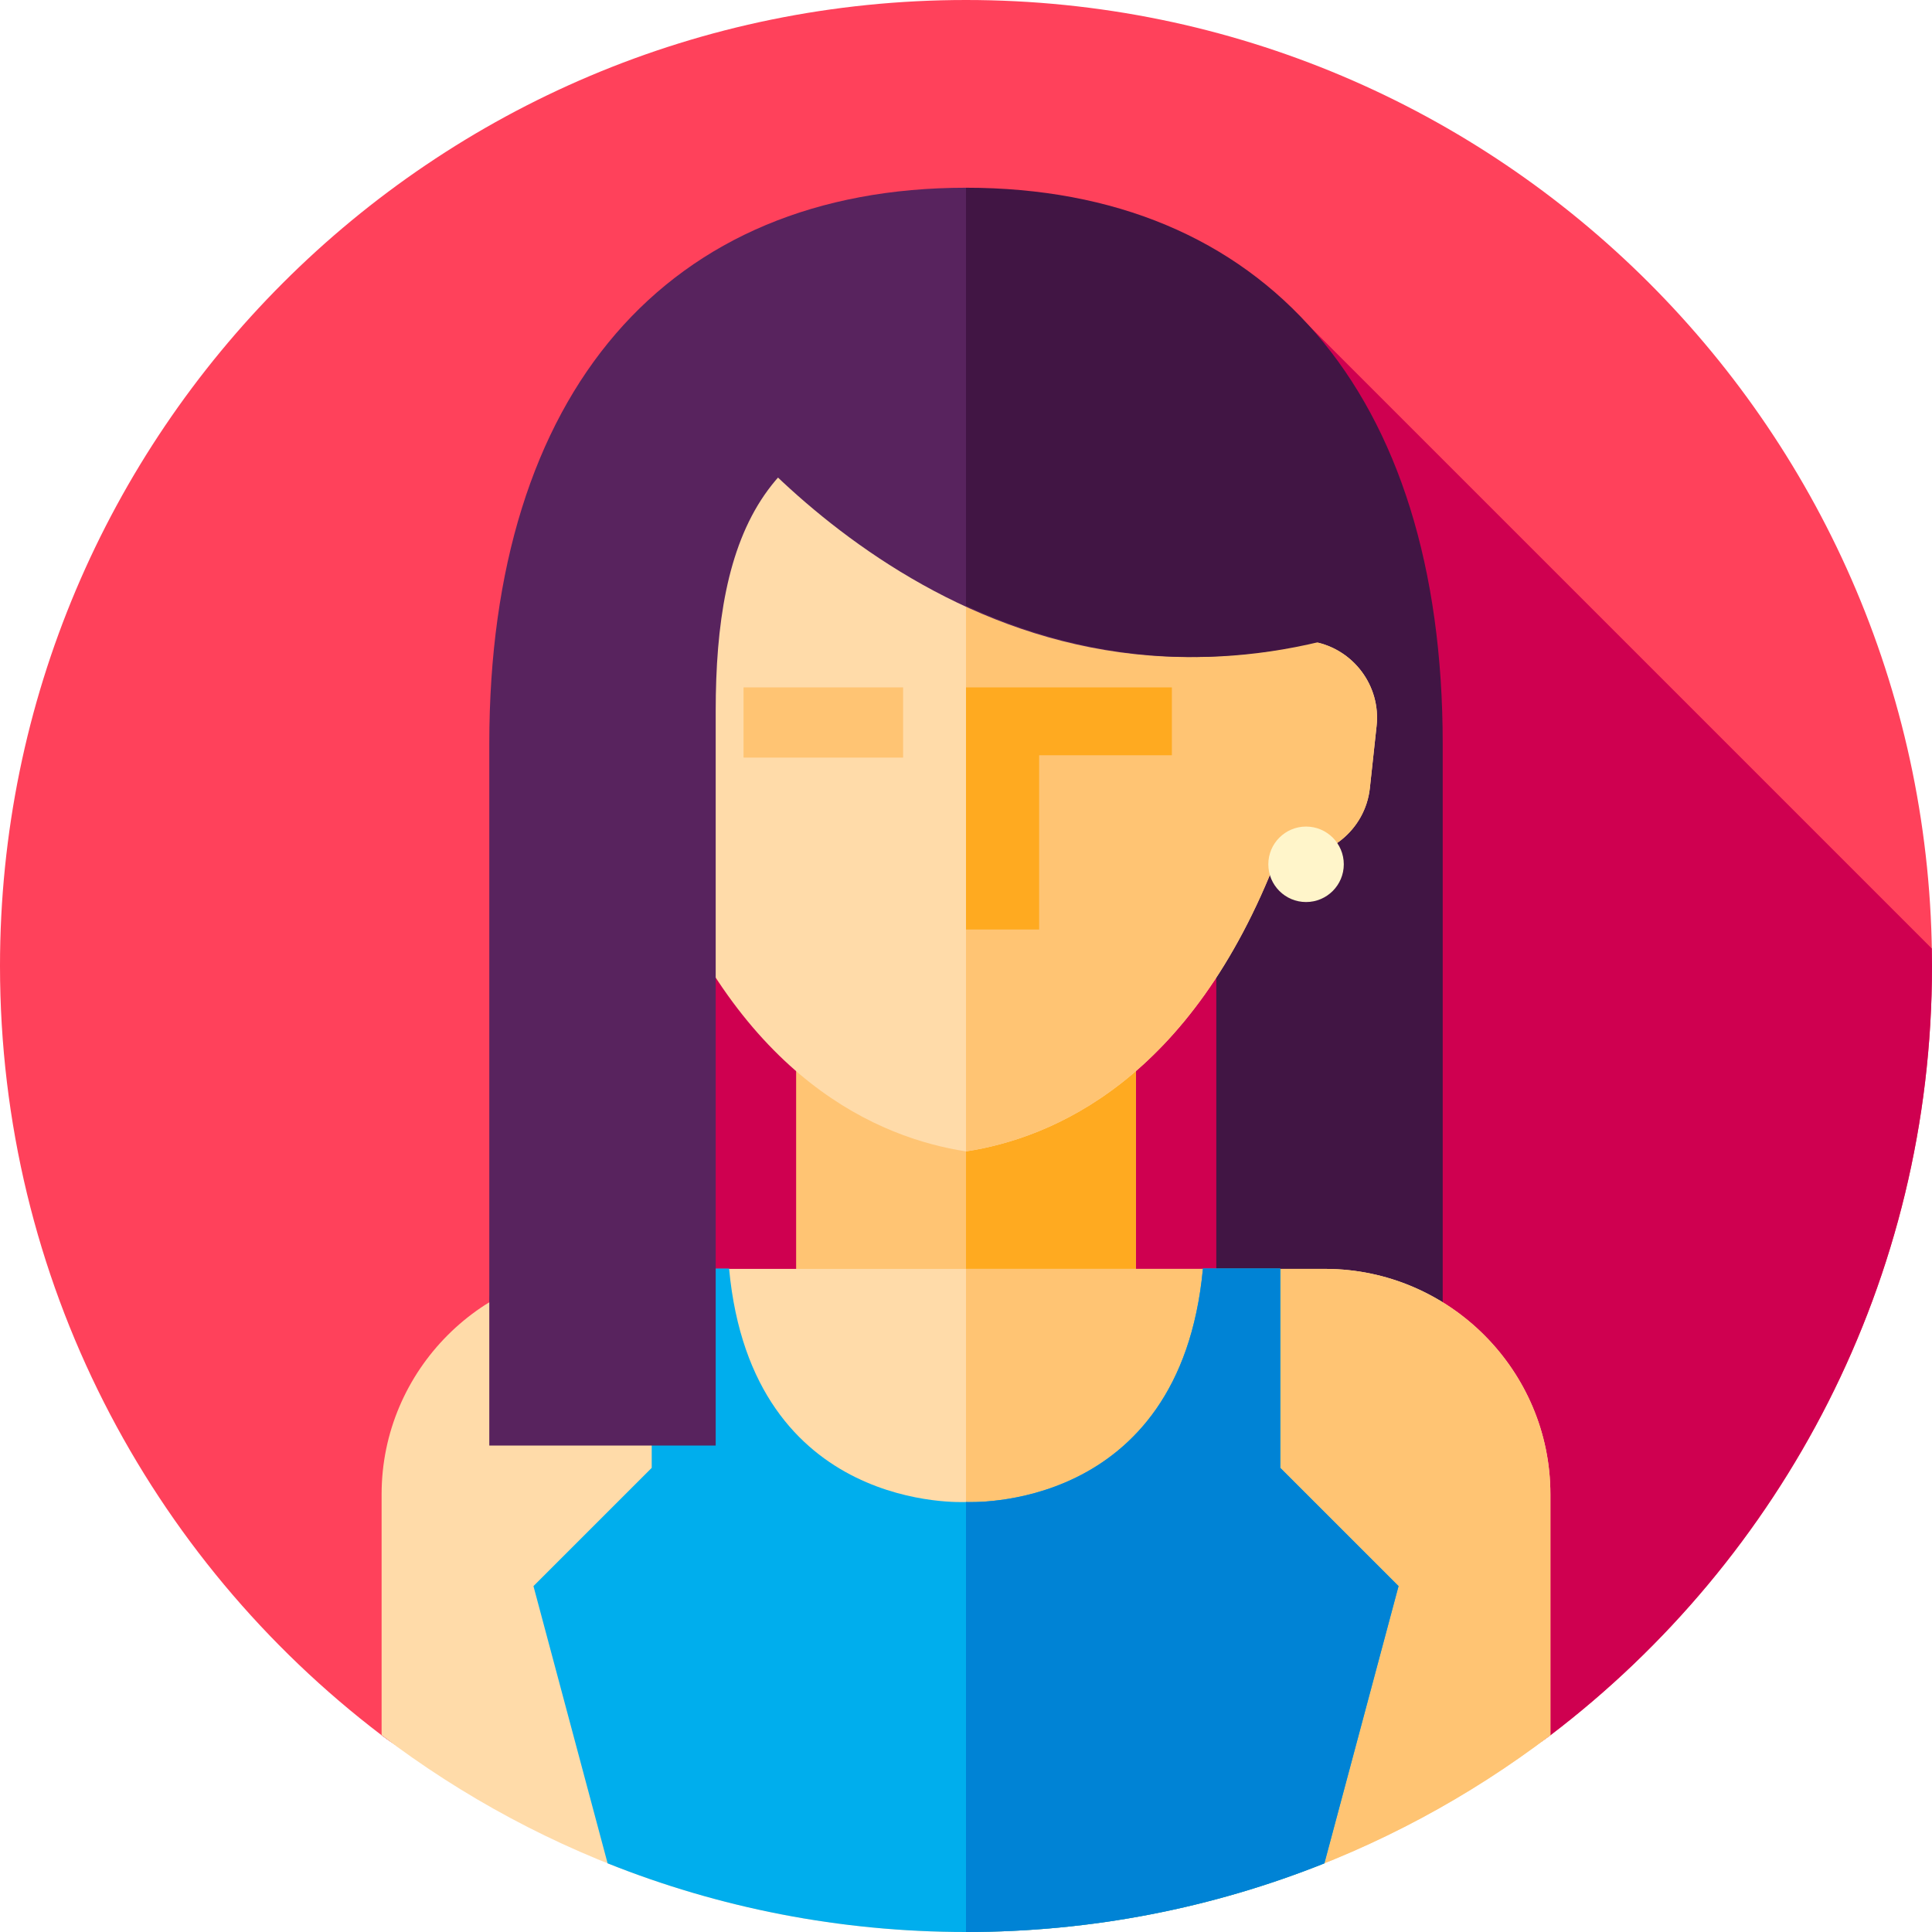 <svg id="Capa_1" enable-background="new 0 0 512 512" height="512" viewBox="0 0 512 512" width="512" xmlns="http://www.w3.org/2000/svg"><path id="XMLID_281_" d="m0 256c0-141.385 114.615-256 256-256s256 114.615 256 256c0 83.18-39.671 157.095-101.126 203.855-43.002 32.721-96.67-26.355-154.874-26.355s-111.87 59.076-154.872 26.357c-61.456-46.76-101.128-120.676-101.128-203.857z" fill="#ff415b"/><path id="XMLID_1471_" d="m256 433.5c58.204 0 111.872 59.076 154.874 26.356 61.455-46.761 101.126-120.676 101.126-203.856 0-1.552-.031-3.096-.059-4.641l-164.793-164.794c-21.646-23.973-217.481 222.931-217.481 258.55-17.089 10.535-28.537 114.735-28.537 114.735l.031.031c42.996 32.664 96.65-26.381 154.839-26.381z" fill="#cf0050"/><path id="XMLID_1160_" d="m256 49.75c79 0 126.333 54 126.333 147.333s0 186 0 186h-60s0-148.667 0-194.667-12.333-80-66.333-80z" fill="#411544"/><path id="XMLID_942_" d="m210.983 274.333h90.033v84h-90.033z" fill="#ffc473"/><path id="XMLID_941_" d="m256 274.333h45.016v84h-45.016z" fill="#ffaa20"/><path id="XMLID_940_" d="m348.251 170.093c-3.852-56.7-52.206-88.88-92.251-88.88s-88.399 32.18-92.251 88.88c-10.362 1.941-17.716 11.625-16.563 22.273l1.784 16.475c1.211 11.177 11.346 19.331 22.523 18.121l1.925-.209c22.88 59.558 59.804 74.892 82.582 78.375 22.778-3.484 59.701-18.817 82.582-78.375l1.925.209c11.177 1.211 21.312-6.944 22.523-18.121l1.784-16.475c1.153-10.648-6.201-20.332-16.563-22.273z" fill="#ffdba9"/><path id="XMLID_1138_" d="m364.81 192.37-1.78 16.47c-1.21 11.18-11.35 19.33-22.52 18.12l-1.93-.21c-22.88 59.56-59.8 74.9-82.58 78.38v-223.92c40.04 0 88.4 32.18 92.25 88.88 10.36 1.94 17.72 11.63 16.56 22.28z" fill="#ffc473"/><circle id="XMLID_598_" cx="346.119" cy="229.049" fill="#fff5ca" r="10"/><path id="XMLID_939_" d="m197.046 182.169h42.287v18.599h-42.287z" fill="#ffc473"/><path id="XMLID_938_" d="m310.561 182.169h-54.561v64.162h19.383v-46.179h35.178z" fill="#ffaa20"/><path id="XMLID_937_" d="m410.87 395.97v63.88c-43 32.72-96.67 52.15-154.87 52.15s-111.87-19.43-154.87-52.15v-63.88c0-32.83 26.85-59.7 59.71-59.7h41.946 106.428 42.206c32.73.14 59.45 26.96 59.45 59.7z" fill="#ffdba9"/><path id="XMLID_936_" d="m410.87 395.97v63.88c-43 32.72-96.67 52.15-154.87 52.15v-175.73h53.214 42.206c32.73.14 59.45 26.96 59.45 59.7z" fill="#ffc473"/><path id="XMLID_341_" d="m370.63 420.33-19.66 73.48c-29.36 11.73-61.41 18.19-94.97 18.19s-65.61-6.46-94.98-18.2l-19.65-73.47 31.34-31.33v-52.83h20.5c0 .03.01.07.01.1 6.11 65.02 62.53 61.75 62.78 61.78.25-.03 56.67 3.24 62.78-61.78 0-.03.01-.07.01-.1h20.5v52.83z" fill="#00aeed"/><path id="XMLID_1286_" d="m370.63 420.33-19.66 73.48c-29.36 11.73-61.41 18.19-94.97 18.19v-113.95c.25-.03 56.67 3.24 62.78-61.78 0-.03.01-.07.01-.1h20.5v52.83z" fill="#0083d5"/><path id="XMLID_1130_" d="m186 104.25s64 89.68 162.25 65.84c0 0-2.083-103.032-101.75-94.84-36.5 3-60.5 29-60.5 29z" fill="#58235e"/><path id="XMLID_1285_" d="m350.077 170.01c-36.479 8.852-68.327 2.356-94.077-9.484v-87.683c92.089-1.122 94.077 97.167 94.077 97.167z" fill="#411544"/><path id="XMLID_1159_" d="m256 49.75c-79 0-126.333 54-126.333 147.333s0 186 0 186h60s0-148.667 0-194.667 12.333-80 66.333-80z" fill="#58235e"/></svg>
